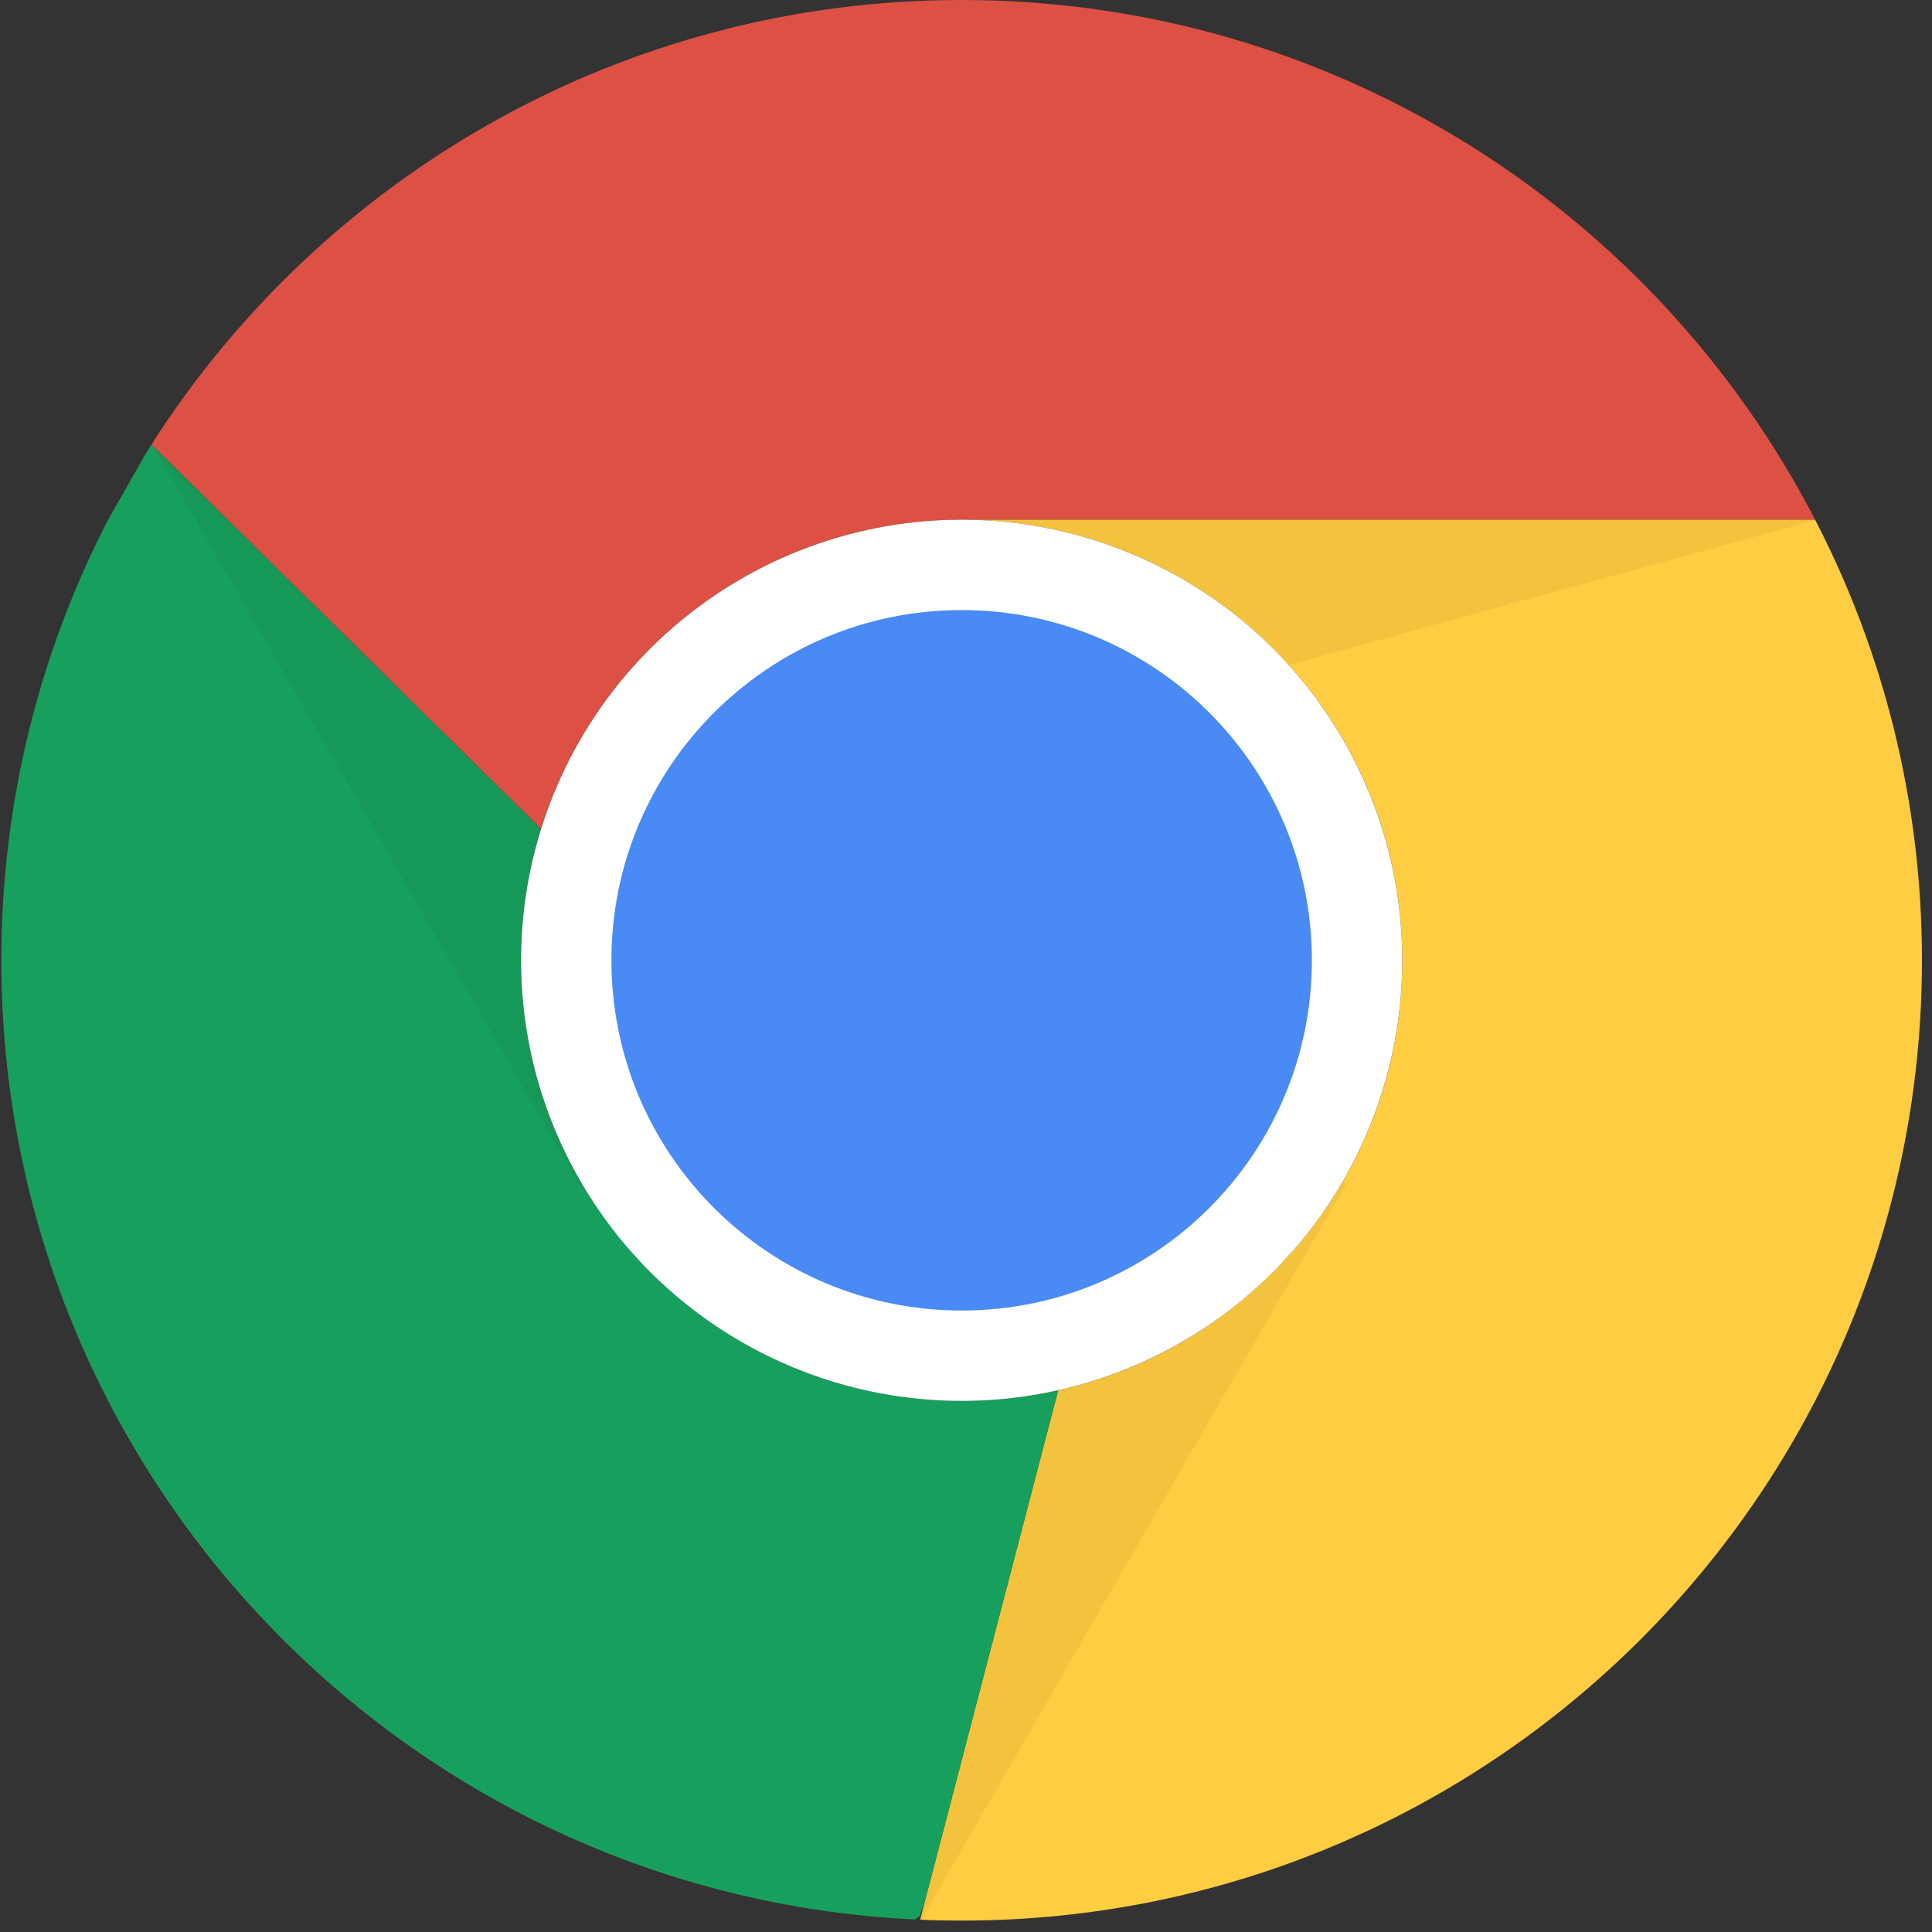 <?xml version="1.0" encoding="UTF-8"?>
<svg width="40px" height="40px" viewBox="0 0 40 40" version="1.1" xmlns="http://www.w3.org/2000/svg" xmlns:xlink="http://www.w3.org/1999/xlink">
    <rect x="0" y="0" width="40" height="40" fill="#333333" stroke="none"/>
    <!-- Generator: Sketch 61.2 (89653) - https://sketch.com -->
    <title>谷歌</title>
    <desc>Created with Sketch.</desc>
    <g id="页面-1" stroke="none" stroke-width="1" fill="none" fill-rule="evenodd">
        <g id="版本过低" transform="translate(-68, -399)" fill-rule="nonzero">
            <g id="谷歌" transform="translate(68, 399)">
                <path d="M3.134,9.206 C6.664,3.671 12.858,0 19.91,0 C27.602,0 34.274,4.368 37.58,10.76 L19.91,10.76 C15.818,10.76 12.356,13.453 11.199,17.164 L3.134,9.206 Z" id="路径" fill="#DD5044"></path>
                <path d="M19.079,39.747 L19.101,39.701 L19.075,39.747 L19.049,39.746 L21.908,28.785 C25.985,27.874 29.032,24.234 29.032,19.882 C29.032,14.85 24.958,10.77 19.929,10.76 L37.58,10.76 C38.994,13.492 39.792,16.594 39.792,19.882 C39.792,30.863 30.89,39.764 19.91,39.764 C19.632,39.764 19.354,39.759 19.079,39.747 Z" id="路径" fill="#FFCD41"></path>
                <path d="M18.945,39.741 C8.413,39.238 0.028,30.539 0.028,19.882 C0.028,16.602 0.822,13.508 2.228,10.781 L3.025,9.379 C3.061,9.321 3.098,9.263 3.134,9.206 L11.199,17.164 C10.932,18.022 10.788,18.935 10.788,19.882 C10.788,24.92 14.872,29.004 19.91,29.004 C20.596,29.004 21.265,28.929 21.908,28.785 L19.157,39.332 L19.04,39.671 L18.945,39.741 Z" id="路径" fill="#17A05D"></path>
                <path d="M19.075,39.746 L19.049,39.745 L21.907,28.79 C24.422,28.234 26.547,26.639 27.81,24.479 L27.87,24.513 L19.075,39.746 Z M3.152,9.208 L3.153,9.206 L11.218,17.164 C10.951,18.022 10.807,18.935 10.807,19.882 C10.807,21.558 11.259,23.129 12.048,24.479 L11.988,24.513 L3.152,9.208 Z M37.599,10.76 L37.601,10.763 L26.695,13.763 C25.026,11.919 22.613,10.76 19.929,10.76 L37.599,10.76 L37.599,10.76 Z" id="形状" fill="#000000" opacity="0.047"></path>
                <path d="M10.788,19.882 C10.788,23.141 12.526,26.153 15.349,27.782 C18.171,29.412 21.649,29.412 24.471,27.782 C27.294,26.153 29.032,23.141 29.032,19.882 C29.032,16.623 27.294,13.611 24.471,11.982 C21.649,10.352 18.171,10.352 15.349,11.982 C12.526,13.611 10.788,16.623 10.788,19.882 L10.788,19.882 Z" id="路径" fill="#FFFFFF"></path>
                <path d="M12.659,19.882 C12.659,23.887 15.905,27.133 19.91,27.133 C23.915,27.133 27.161,23.887 27.161,19.882 C27.161,15.877 23.915,12.631 19.91,12.631 C15.905,12.631 12.659,15.877 12.659,19.882 Z" id="路径" fill="#4A8AF4"></path>
            </g>
        </g>
    </g>
</svg>